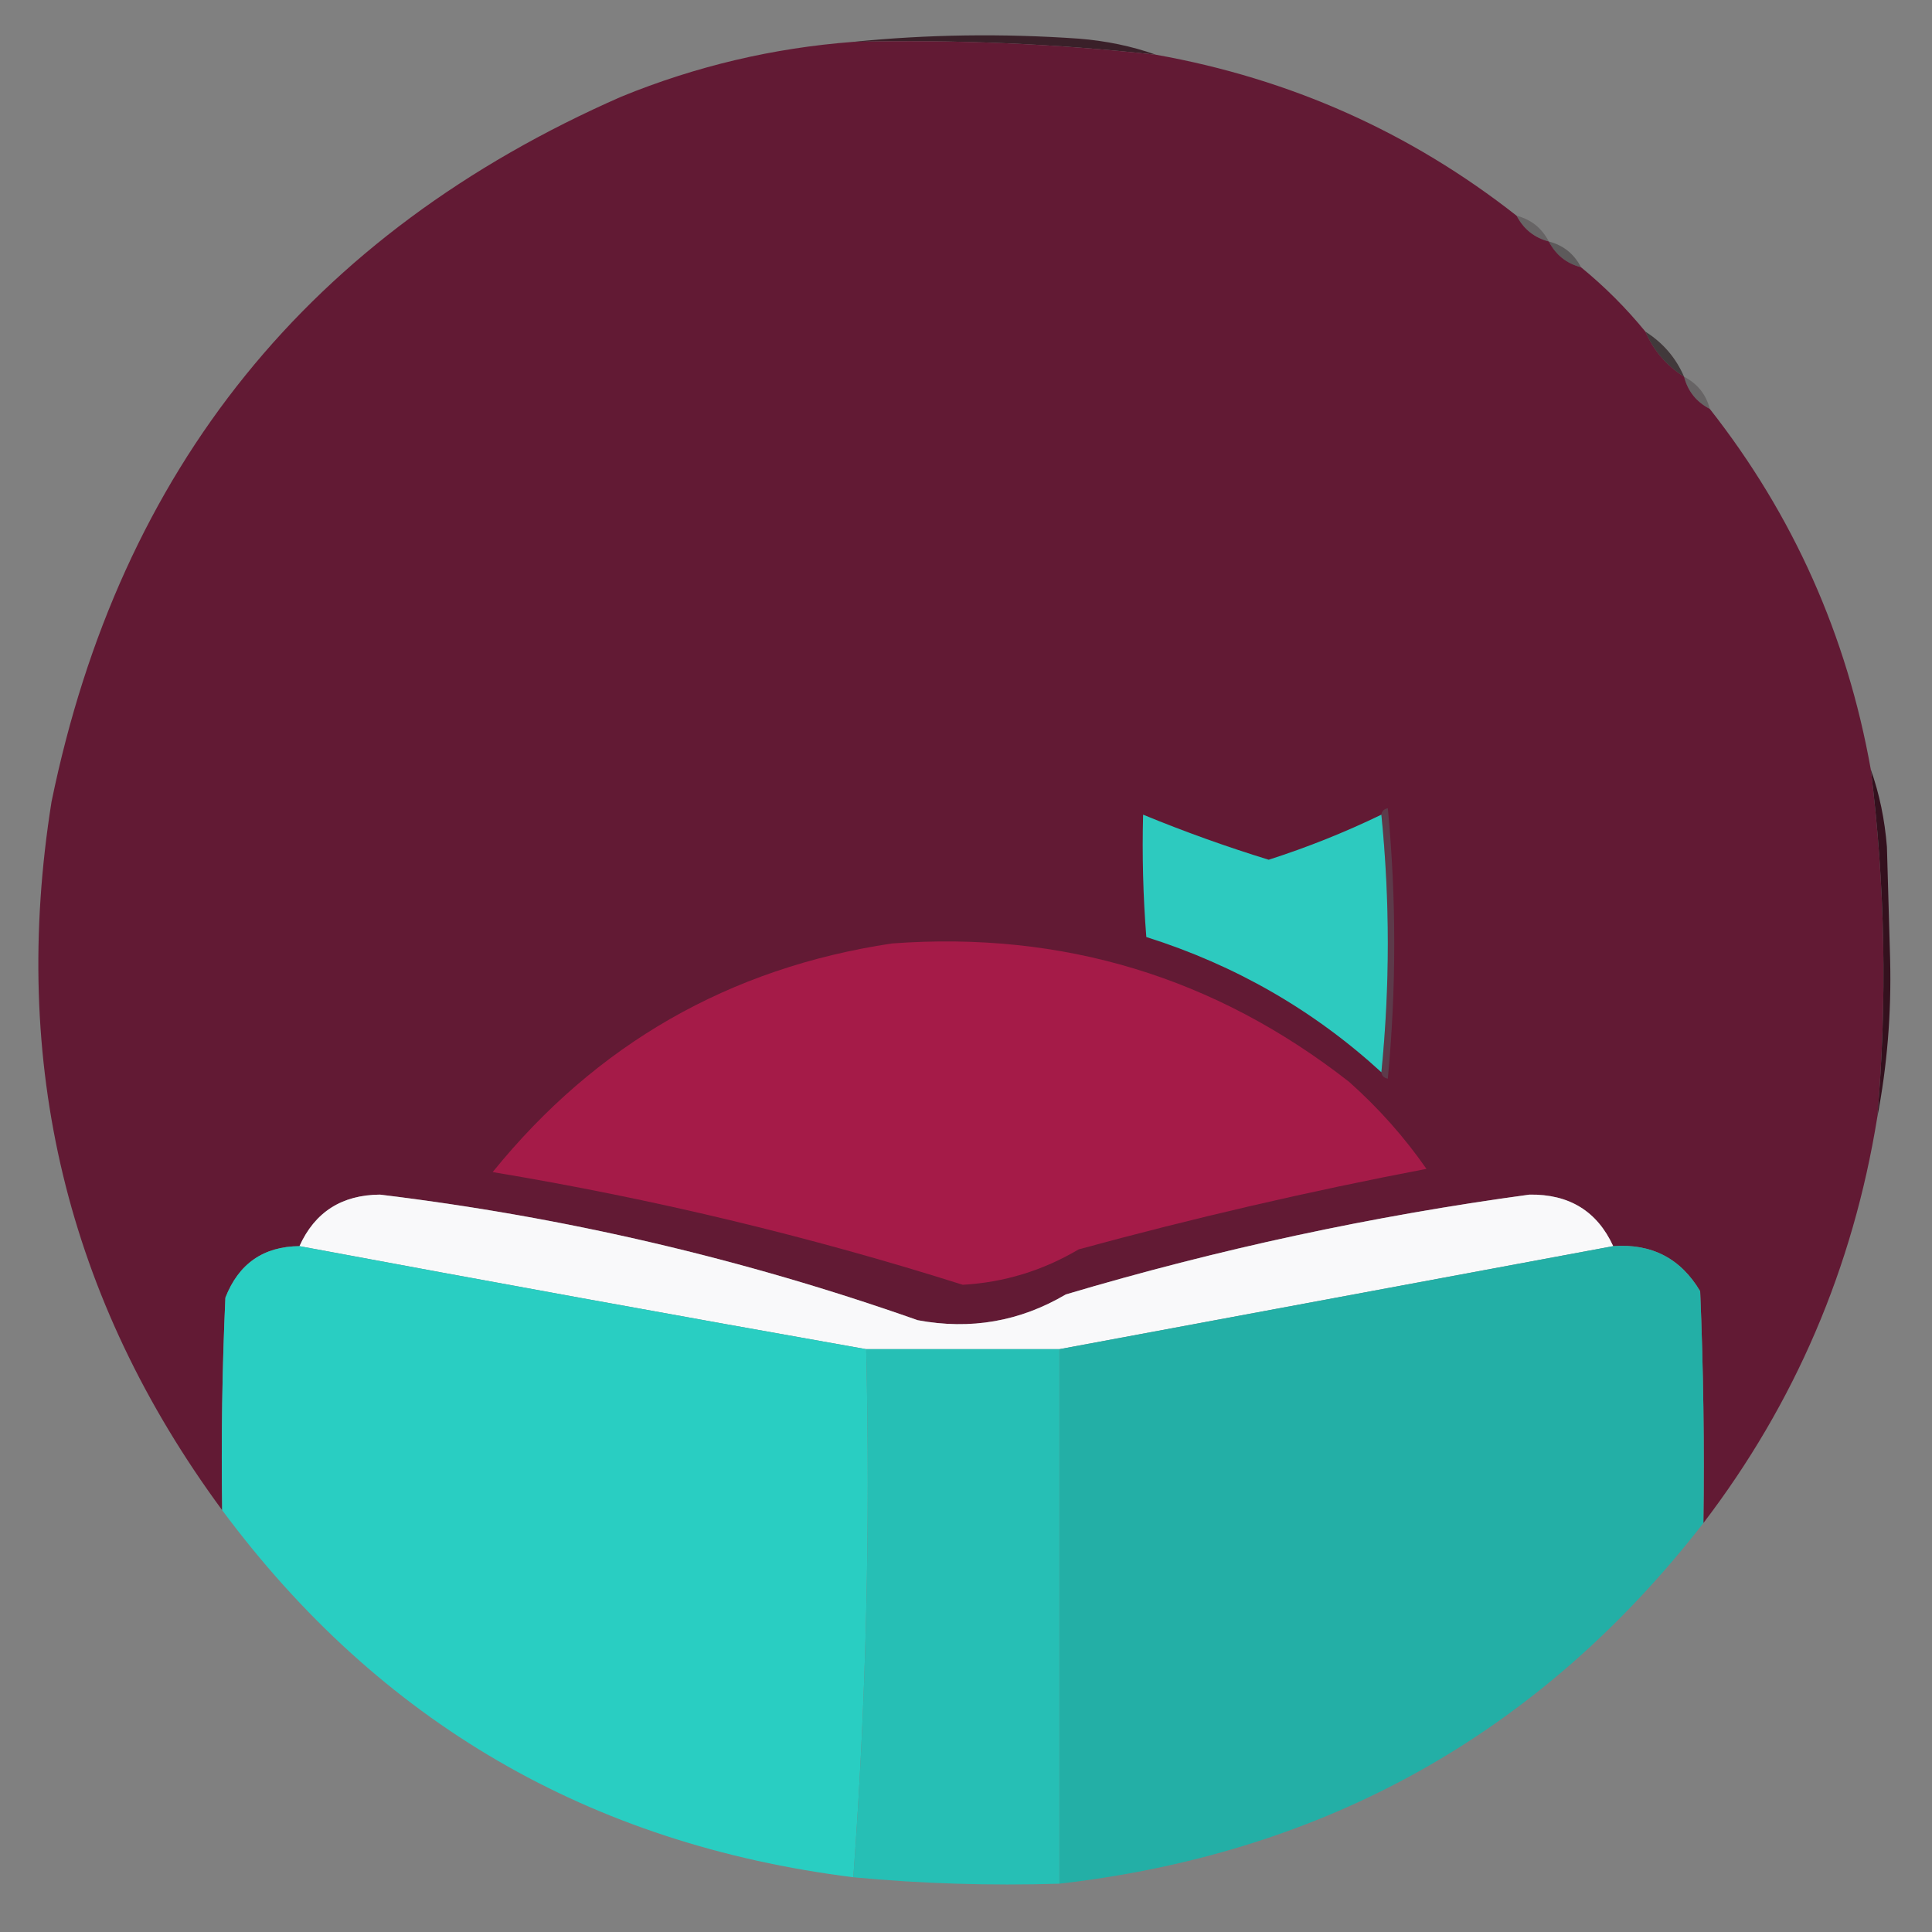 <?xml version="1.0" encoding="UTF-8"?>
<!DOCTYPE svg PUBLIC "-//W3C//DTD SVG 1.1//EN" "http://www.w3.org/Graphics/SVG/1.1/DTD/svg11.dtd">
<svg xmlns="http://www.w3.org/2000/svg" version="1.1" width="300px" height="300px" style="shape-rendering:geometricPrecision; text-rendering:geometricPrecision; image-rendering:optimizeQuality; fill-rule:evenodd; clip-rule:evenodd" xmlns:xlink="http://www.w3.org/1999/xlink">
<rect width="100%" height="100%" fill="#808080" stroke="none"/>
<g><path style="opacity:0.835" fill="#2d0e19" d="M 132.5,6.5 C 143.993,5.341 155.659,5.174 167.5,6C 171.736,6.335 175.736,7.168 179.5,8.5C 163.891,6.784 148.224,6.118 132.5,6.5 Z"/></g>
<g><path style="opacity:1" fill="#621a34" d="M 132.5,6.5 C 148.224,6.118 163.891,6.784 179.5,8.5C 200.36,12.219 219.027,20.552 235.5,33.5C 236.585,35.587 238.251,36.92 240.5,37.5C 241.585,39.587 243.251,40.92 245.5,41.5C 249.167,44.5 252.5,47.833 255.5,51.5C 256.757,54.427 258.757,56.761 261.5,58.5C 262.08,60.749 263.413,62.415 265.5,63.5C 278.448,79.974 286.781,98.64 290.5,119.5C 292.731,137.45 293.064,155.45 291.5,173.5C 287.719,196.876 278.719,217.876 264.5,236.5C 264.667,224.495 264.5,212.495 264,200.5C 260.977,195.404 256.477,193.071 250.5,193.5C 248.006,188.076 243.673,185.41 237.5,185.5C 213.103,188.813 189.103,193.979 165.5,201C 158.366,205.203 150.7,206.537 142.5,205C 115.421,195.456 87.588,188.956 59,185.5C 53.057,185.546 48.891,188.213 46.5,193.5C 40.897,193.556 37.064,196.223 35,201.5C 34.5,212.495 34.334,223.495 34.5,234.5C 10.375,201.751 1.542,165.085 8,124.5C 18.635,72.719 48.135,36.219 96.5,15C 108.07,10.274 120.07,7.441 132.5,6.5 Z"/></g>
<g><path style="opacity:0.218" fill="#0f0306" d="M 235.5,33.5 C 237.749,34.08 239.415,35.413 240.5,37.5C 238.251,36.92 236.585,35.587 235.5,33.5 Z"/></g>
<g><path style="opacity:0.298" fill="#0b0104" d="M 240.5,37.5 C 242.749,38.08 244.415,39.413 245.5,41.5C 243.251,40.92 241.585,39.587 240.5,37.5 Z"/></g>
<g><path style="opacity:0.573" fill="#120408" d="M 255.5,51.5 C 258.243,53.239 260.243,55.573 261.5,58.5C 258.757,56.761 256.757,54.427 255.5,51.5 Z"/></g>
<g><path style="opacity:0.218" fill="#0f0206" d="M 261.5,58.5 C 263.587,59.585 264.92,61.251 265.5,63.5C 263.413,62.415 262.08,60.749 261.5,58.5 Z"/></g>
<g><path style="opacity:1" fill="#5d3a4a" d="M 214.5,126.5 C 214.56,125.957 214.893,125.624 215.5,125.5C 216.833,139.5 216.833,153.5 215.5,167.5C 214.893,167.376 214.56,167.043 214.5,166.5C 215.833,153.167 215.833,139.833 214.5,126.5 Z"/></g>
<g><path style="opacity:1" fill="#2dcabf" d="M 214.5,126.5 C 215.833,139.833 215.833,153.167 214.5,166.5C 203.991,156.869 191.824,149.869 178,145.5C 177.5,139.175 177.334,132.842 177.5,126.5C 183.862,129.121 190.362,131.455 197,133.5C 203.028,131.566 208.861,129.233 214.5,126.5 Z"/></g>
<g><path style="opacity:0.976" fill="#330f1c" d="M 290.5,119.5 C 291.832,123.264 292.665,127.264 293,131.5C 293.167,137.333 293.333,143.167 293.5,149C 293.702,157.392 293.035,165.559 291.5,173.5C 293.064,155.45 292.731,137.45 290.5,119.5 Z"/></g>
<g><path style="opacity:1" fill="#a51b48" d="M 138.5,146.5 C 165.01,144.541 188.677,151.707 209.5,168C 214.057,172.054 218.057,176.554 221.5,181.5C 203.345,184.965 185.345,189.131 167.5,194C 161.906,197.304 155.906,199.138 149.5,199.5C 125.666,191.959 101.333,186.126 76.5,182C 92.598,162.12 113.264,150.286 138.5,146.5 Z"/></g>
<g><path style="opacity:1" fill="#f9f9fa" d="M 250.5,193.5 C 221.871,198.828 193.204,204.161 164.5,209.5C 154.5,209.5 144.5,209.5 134.5,209.5C 105.146,204.296 75.812,198.962 46.5,193.5C 48.891,188.213 53.057,185.546 59,185.5C 87.588,188.956 115.421,195.456 142.5,205C 150.7,206.537 158.366,205.203 165.5,201C 189.103,193.979 213.103,188.813 237.5,185.5C 243.673,185.41 248.006,188.076 250.5,193.5 Z"/></g>
<g><path style="opacity:0.997" fill="#29cec2" d="M 46.5,193.5 C 75.812,198.962 105.146,204.296 134.5,209.5C 135.158,237.187 134.491,264.52 132.5,291.5C 91.564,286.377 58.898,267.377 34.5,234.5C 34.334,223.495 34.5,212.495 35,201.5C 37.064,196.223 40.897,193.556 46.5,193.5 Z"/></g>
<g><path style="opacity:1" fill="#23afa6" d="M 250.5,193.5 C 256.477,193.071 260.977,195.404 264,200.5C 264.5,212.495 264.667,224.495 264.5,236.5C 239.17,269.103 205.836,287.769 164.5,292.5C 164.5,264.833 164.5,237.167 164.5,209.5C 193.204,204.161 221.871,198.828 250.5,193.5 Z"/></g>
<g><path style="opacity:1" fill="#26bfb5" d="M 134.5,209.5 C 144.5,209.5 154.5,209.5 164.5,209.5C 164.5,237.167 164.5,264.833 164.5,292.5C 153.654,292.828 142.987,292.494 132.5,291.5C 134.491,264.52 135.158,237.187 134.5,209.5 Z"/></g>
</svg>
